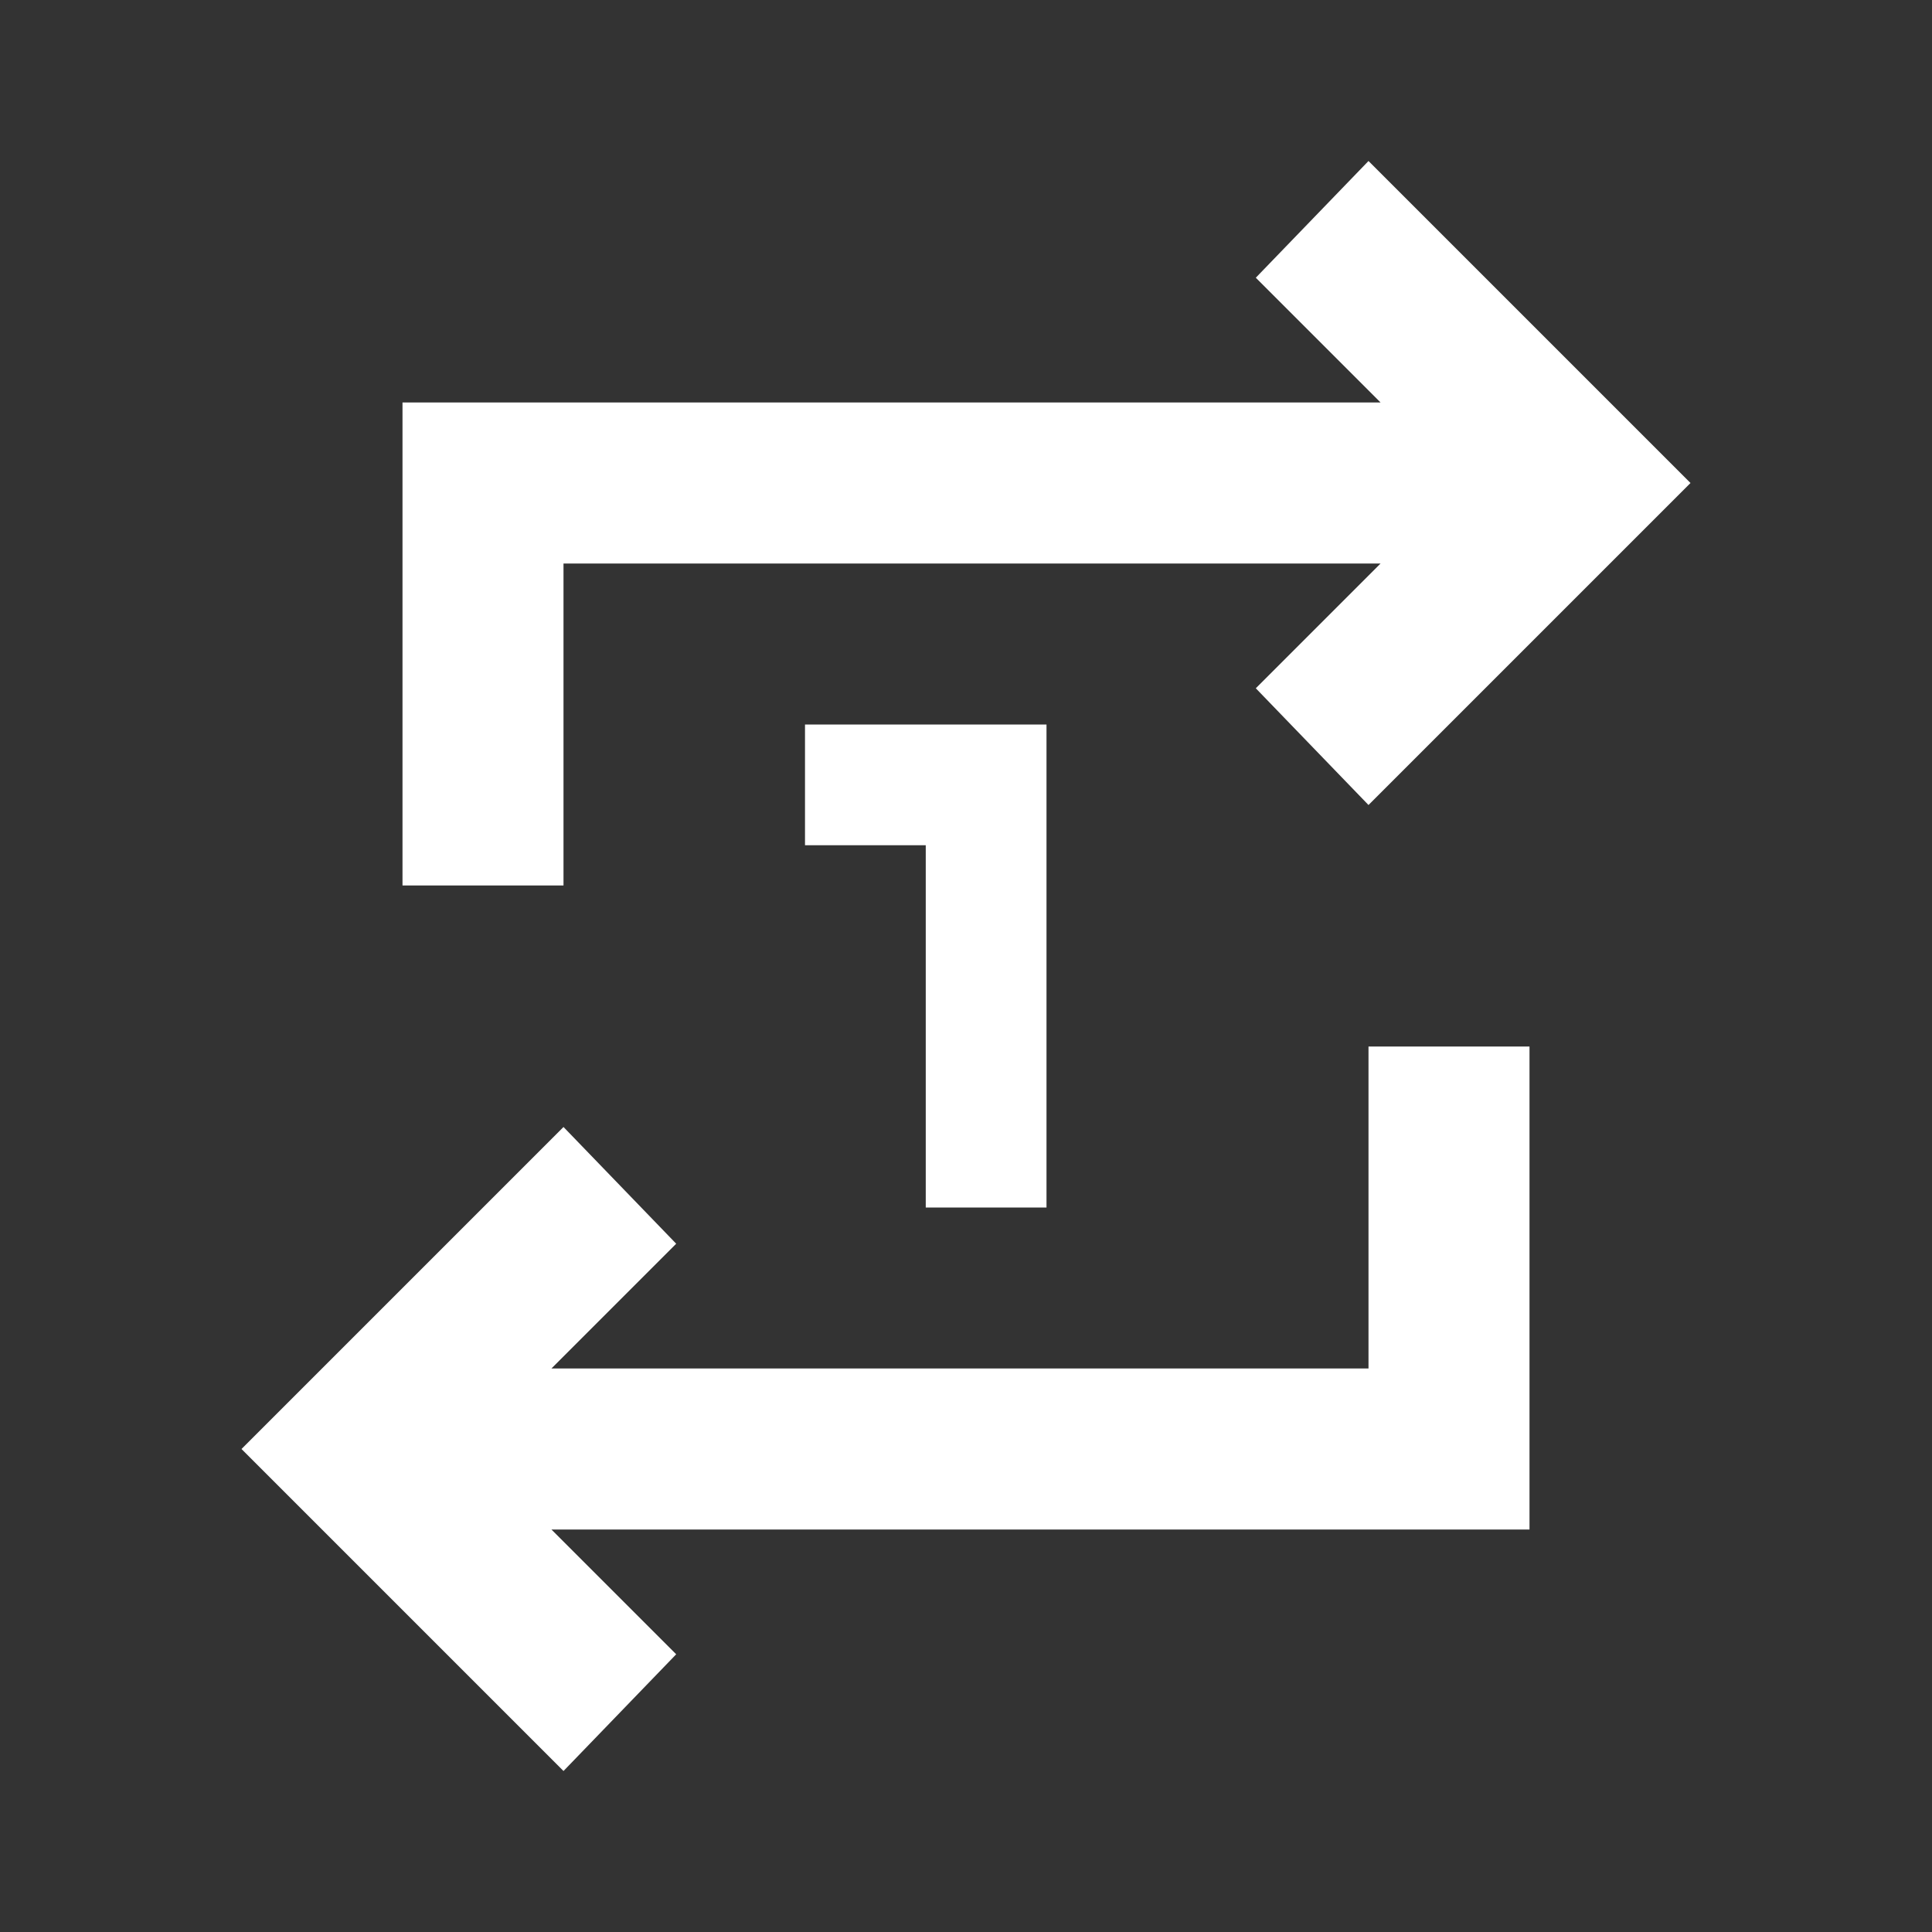 <svg fill="white" xmlns="http://www.w3.org/2000/svg" height="24" width="24"><rect width="100%" height="100%" fill="#333333" stroke="none"/><path d="M11.5 15V10.5H10V9H13V15ZM7 22 3 18 7 14 8.4 15.45 6.85 17H17V13H19V19H6.85L8.4 20.55ZM5 11V5H17.15L15.6 3.45L17 2L21 6L17 10L15.6 8.55L17.15 7H7V11Z"/></svg>